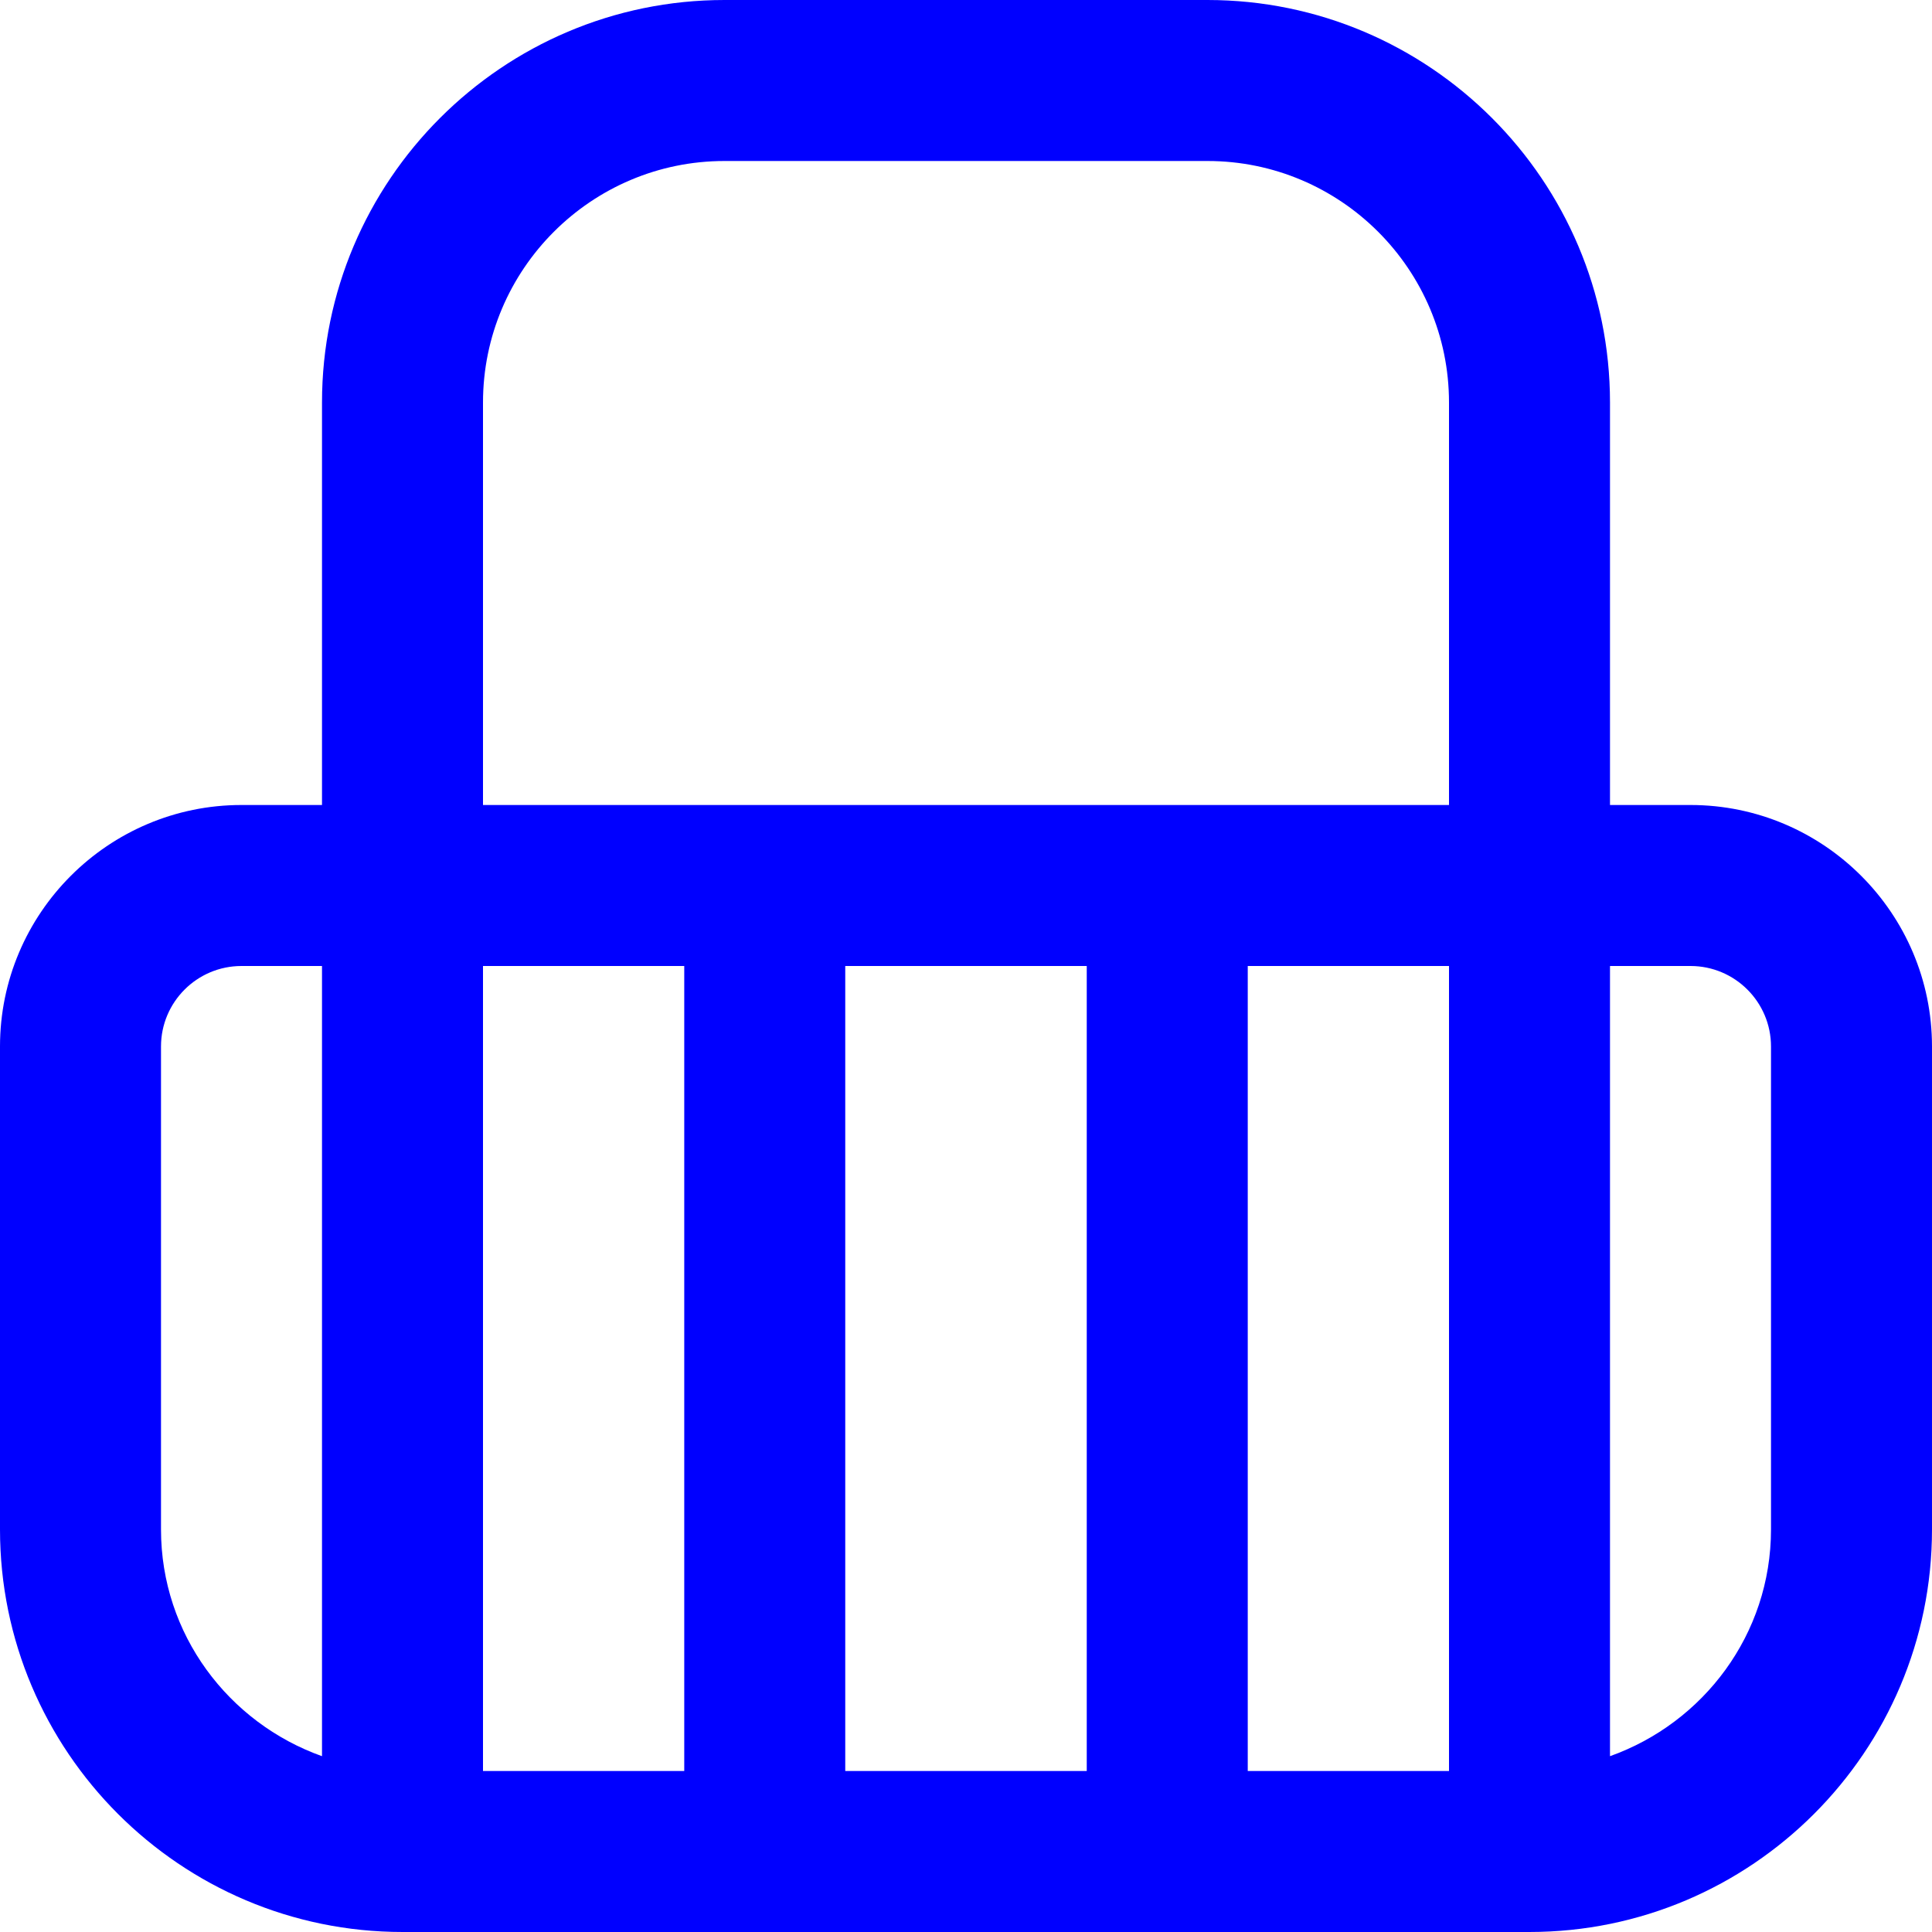 <?xml version="1.0" encoding="UTF-8"?>
<svg xmlns="http://www.w3.org/2000/svg" id="Layer_1" data-name="Layer 1" viewBox="0 0 24 24"
  fill="blue">
  <path
    d="M21,10h-1V5c0-2.757-2.243-5-5-5h-6c-2.757,0-5,2.243-5,5v5h-1c-1.654,0-3,1.346-3,3v6c0,2.757,2.243,5,5,5h14c2.757,0,5-2.243,5-5v-6c0-1.654-1.346-3-3-3Zm-15,2h2.5v10h-2.5V12Zm4.5,0h3v10h-3V12Zm5,0h2.5v10h-2.5V12ZM9,2h6c1.654,0,3,1.346,3,3v5H6V5c0-1.654,1.346-3,3-3ZM2,19v-6c0-.552,.448-1,1-1h1v9.816c-1.161-.414-2-1.514-2-2.816Zm20,0c0,1.302-.839,2.402-2,2.816V12h1c.552,0,1,.448,1,1v6Z" />
</svg>
